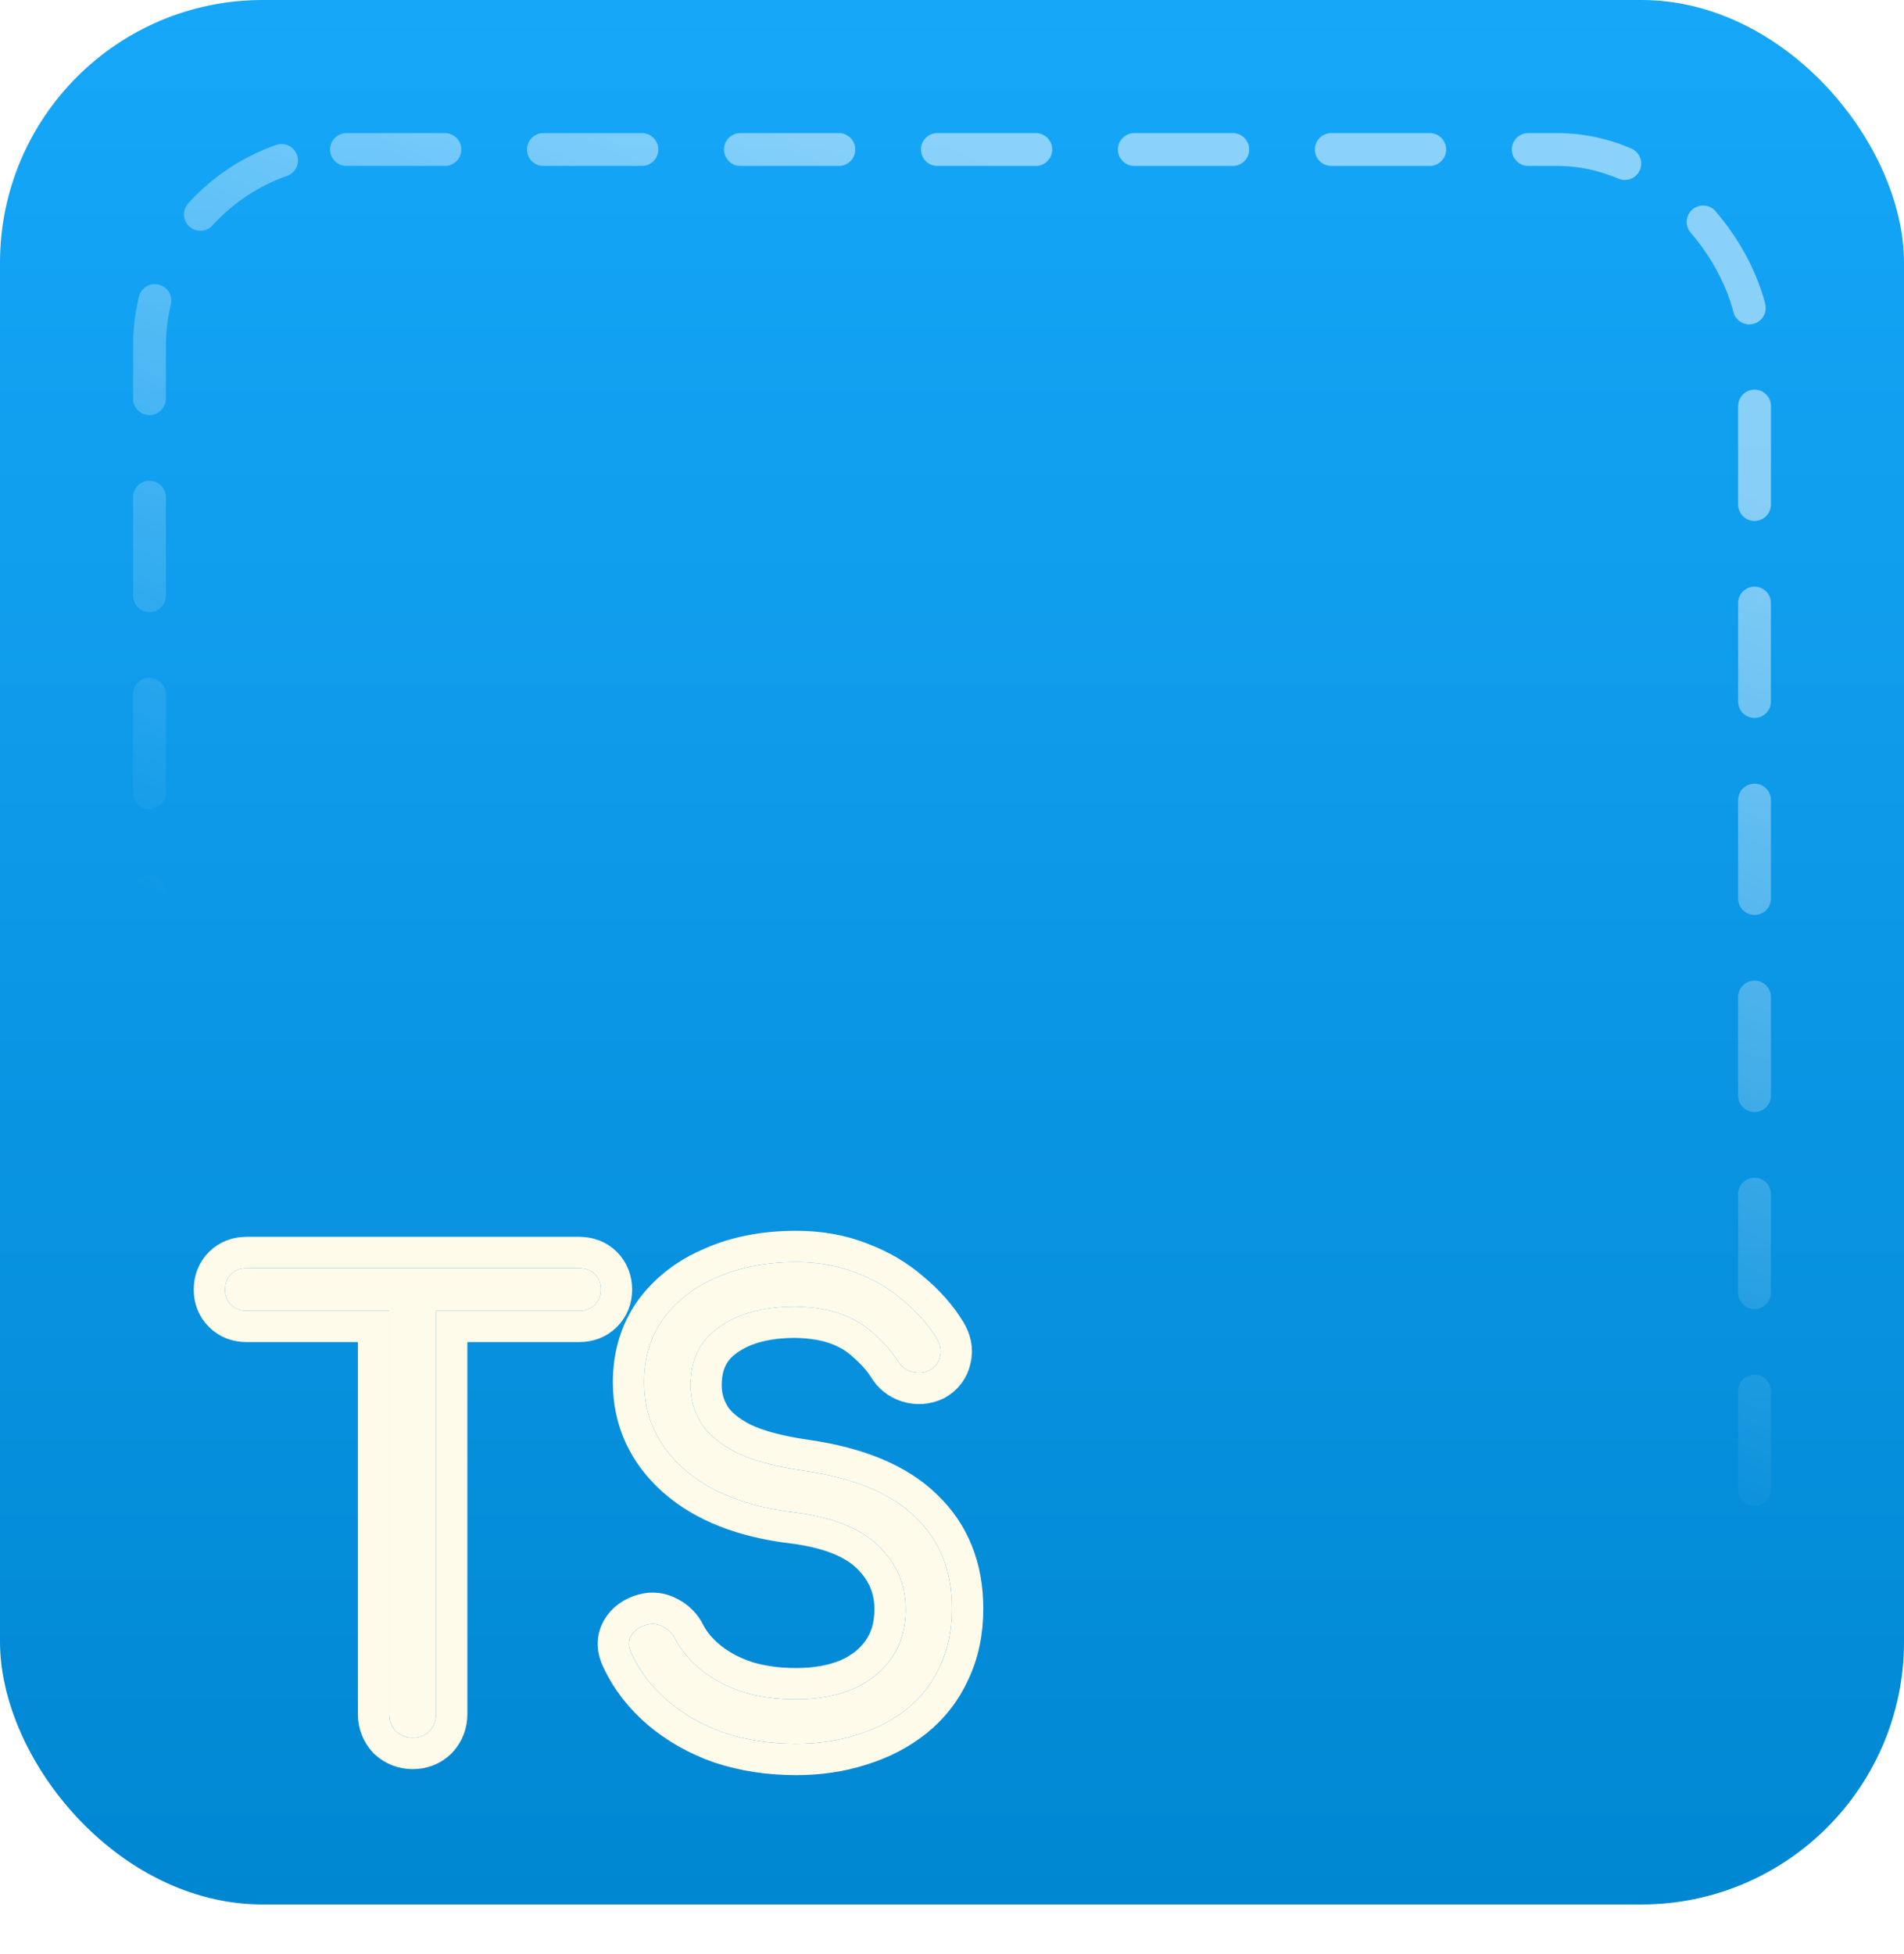 <svg width="116" height="119" viewBox="0 0 116 119" fill="none" xmlns="http://www.w3.org/2000/svg">
<rect width="116" height="116" rx="16" fill="url(#paint0_linear_1212_1453)"/>
<g filter="url(#filter0_d_1212_1453)">
<path d="M25.139 103.849C24.748 103.849 24.407 103.715 24.113 103.446C23.845 103.153 23.711 102.811 23.711 102.421V75.238H26.568V102.421C26.568 102.811 26.434 103.153 26.165 103.446C25.896 103.715 25.555 103.849 25.139 103.849ZM15.028 77.839C14.637 77.839 14.32 77.717 14.076 77.473C13.832 77.229 13.71 76.923 13.71 76.557C13.71 76.166 13.832 75.849 14.076 75.605C14.32 75.36 14.637 75.238 15.028 75.238H35.287C35.678 75.238 35.995 75.36 36.239 75.605C36.484 75.849 36.606 76.166 36.606 76.557C36.606 76.923 36.484 77.229 36.239 77.473C35.995 77.717 35.678 77.839 35.287 77.839H15.028Z" fill="#FFFBEB"/>
<path d="M48.512 104.216C46.949 104.216 45.496 103.996 44.152 103.556C42.834 103.092 41.686 102.445 40.709 101.615C39.732 100.784 38.987 99.82 38.474 98.721C38.279 98.33 38.267 97.976 38.437 97.658C38.633 97.316 38.95 97.084 39.39 96.962C39.732 96.865 40.062 96.901 40.379 97.072C40.721 97.243 40.977 97.499 41.148 97.841C41.515 98.55 42.052 99.185 42.76 99.746C43.468 100.308 44.311 100.748 45.288 101.065C46.265 101.358 47.34 101.505 48.512 101.505C49.806 101.505 50.954 101.297 51.955 100.882C52.957 100.442 53.738 99.82 54.3 99.014C54.886 98.183 55.179 97.182 55.179 96.01C55.179 94.52 54.63 93.238 53.531 92.163C52.432 91.088 50.71 90.405 48.365 90.112C45.508 89.77 43.273 88.89 41.661 87.474C40.049 86.033 39.243 84.275 39.243 82.199C39.243 80.709 39.634 79.414 40.416 78.315C41.222 77.216 42.321 76.374 43.713 75.788C45.105 75.177 46.705 74.872 48.512 74.872C49.855 74.872 51.076 75.092 52.175 75.531C53.274 75.946 54.227 76.508 55.033 77.216C55.863 77.9 56.535 78.657 57.047 79.488C57.292 79.879 57.365 80.257 57.267 80.623C57.194 80.99 56.986 81.271 56.645 81.466C56.278 81.637 55.9 81.661 55.509 81.539C55.142 81.417 54.862 81.185 54.666 80.843C54.3 80.281 53.836 79.756 53.274 79.268C52.737 78.755 52.078 78.352 51.296 78.059C50.514 77.766 49.574 77.607 48.475 77.583C46.546 77.583 44.995 77.998 43.823 78.828C42.65 79.634 42.064 80.819 42.064 82.382C42.064 83.212 42.284 83.981 42.724 84.69C43.163 85.374 43.884 85.972 44.885 86.485C45.911 86.973 47.278 87.34 48.988 87.584C52.041 88.023 54.3 88.964 55.765 90.405C57.255 91.821 58 93.677 58 95.973C58 97.292 57.756 98.464 57.267 99.49C56.803 100.516 56.132 101.383 55.252 102.091C54.398 102.775 53.384 103.3 52.212 103.666C51.064 104.033 49.831 104.216 48.512 104.216Z" fill="#FFFBEB"/>
<path d="M23.411 104.09L23.439 104.121L23.47 104.149C23.935 104.576 24.506 104.803 25.139 104.803C25.781 104.803 26.374 104.585 26.839 104.12L26.854 104.106L26.868 104.09C27.294 103.625 27.521 103.054 27.521 102.421V78.792H35.287C35.894 78.792 36.466 78.594 36.913 78.147C37.348 77.712 37.559 77.159 37.559 76.557C37.559 75.95 37.36 75.378 36.913 74.93C36.466 74.484 35.894 74.285 35.287 74.285H27.521H26.568H23.711H22.757H15.028C14.421 74.285 13.849 74.484 13.402 74.93C12.955 75.378 12.756 75.95 12.756 76.557C12.756 77.159 12.967 77.712 13.402 78.147C13.849 78.594 14.421 78.792 15.028 78.792H22.757V102.421C22.757 103.054 22.984 103.625 23.411 104.09ZM43.836 104.455L43.846 104.459L43.856 104.462C45.304 104.936 46.859 105.169 48.512 105.169C49.919 105.169 51.25 104.973 52.499 104.575C53.769 104.178 54.891 103.601 55.848 102.835L55.85 102.833C56.843 102.034 57.606 101.05 58.132 99.891C58.688 98.721 58.953 97.407 58.953 95.973C58.953 93.453 58.126 91.337 56.428 89.719C54.761 88.084 52.279 87.095 49.124 86.64L49.123 86.64C47.472 86.404 46.212 86.059 45.307 85.63C44.412 85.169 43.849 84.674 43.529 84.18C43.186 83.624 43.017 83.031 43.017 82.382C43.017 81.096 43.478 80.222 44.363 79.614L44.363 79.614L44.374 79.606C45.336 78.924 46.671 78.537 48.465 78.536C49.484 78.559 50.309 78.707 50.961 78.951C51.637 79.205 52.183 79.544 52.616 79.957L52.632 79.973L52.649 79.987C53.144 80.418 53.544 80.871 53.855 81.344C54.164 81.871 54.624 82.249 55.208 82.444L55.216 82.446L55.225 82.449C55.839 82.641 56.463 82.603 57.048 82.33L57.083 82.313L57.117 82.293C57.675 81.975 58.06 81.478 58.196 80.84C58.363 80.176 58.203 79.539 57.857 78.985C57.287 78.062 56.547 77.231 55.65 76.49C54.755 75.706 53.708 75.092 52.521 74.643C51.297 74.155 49.957 73.919 48.512 73.919C46.6 73.919 44.868 74.241 43.336 74.912C41.806 75.558 40.565 76.501 39.647 77.752L39.647 77.752L39.639 77.763C38.731 79.04 38.29 80.533 38.29 82.199C38.29 84.558 39.221 86.571 41.026 88.185L41.026 88.185L41.032 88.19C42.83 89.77 45.266 90.7 48.249 91.058C50.491 91.338 51.975 91.976 52.864 92.845C53.786 93.746 54.226 94.785 54.226 96.01C54.226 97.016 53.977 97.818 53.521 98.464L53.518 98.469C53.069 99.113 52.436 99.628 51.581 100.005C50.718 100.362 49.701 100.552 48.512 100.552C47.423 100.552 46.446 100.416 45.572 100.155C44.693 99.868 43.958 99.48 43.352 98.999C42.738 98.512 42.294 97.98 41.998 97.408C41.736 96.889 41.336 96.488 40.818 96.226C40.29 95.945 39.71 95.88 39.131 96.045C38.493 96.223 37.949 96.591 37.61 97.185L37.604 97.196L37.598 97.206C37.251 97.852 37.32 98.536 37.615 99.134C38.189 100.36 39.019 101.43 40.091 102.341C41.165 103.253 42.417 103.956 43.836 104.455Z" stroke="#FFFBEB" stroke-width="1.906"/>
</g>
<g filter="url(#filter1_f_1212_1453)">
<rect x="9.107" y="9.107" width="97.786" height="97.786" rx="12" stroke="url(#paint1_linear_1212_1453)" stroke-opacity="0.5" stroke-width="2" stroke-linecap="round" stroke-linejoin="round" stroke-dasharray="6 6"/>
</g>
<defs>
<filter id="filter0_d_1212_1453" x="1.803" y="64.966" width="68.103" height="53.157" filterUnits="userSpaceOnUse" color-interpolation-filters="sRGB">
<feFlood flood-opacity="0" result="BackgroundImageFix"/>
<feColorMatrix in="SourceAlpha" type="matrix" values="0 0 0 0 0 0 0 0 0 0 0 0 0 0 0 0 0 0 127 0" result="hardAlpha"/>
<feOffset dy="2"/>
<feGaussianBlur stdDeviation="5"/>
<feComposite in2="hardAlpha" operator="out"/>
<feColorMatrix type="matrix" values="0 0 0 0 0 0 0 0 0 0 0 0 0 0 0 0 0 0 0.16 0"/>
<feBlend mode="normal" in2="BackgroundImageFix" result="effect1_dropShadow_1212_1453"/>
<feBlend mode="normal" in="SourceGraphic" in2="effect1_dropShadow_1212_1453" result="shape"/>
</filter>
<filter id="filter1_f_1212_1453" x="6.107" y="6.107" width="103.786" height="103.786" filterUnits="userSpaceOnUse" color-interpolation-filters="sRGB">
<feFlood flood-opacity="0" result="BackgroundImageFix"/>
<feBlend mode="normal" in="SourceGraphic" in2="BackgroundImageFix" result="shape"/>
<feGaussianBlur stdDeviation="1" result="effect1_foregroundBlur_1212_1453"/>
</filter>
<linearGradient id="paint0_linear_1212_1453" x1="58" y1="0" x2="58" y2="116" gradientUnits="userSpaceOnUse">
<stop stop-color="#16A7F9"/>
<stop offset="1" stop-color="#0087D2"/>
</linearGradient>
<linearGradient id="paint1_linear_1212_1453" x1="58" y1="9.107" x2="34.086" y2="65.431" gradientUnits="userSpaceOnUse">
<stop stop-color="white"/>
<stop offset="1" stop-color="white" stop-opacity="0"/>
</linearGradient>
</defs>
</svg>
